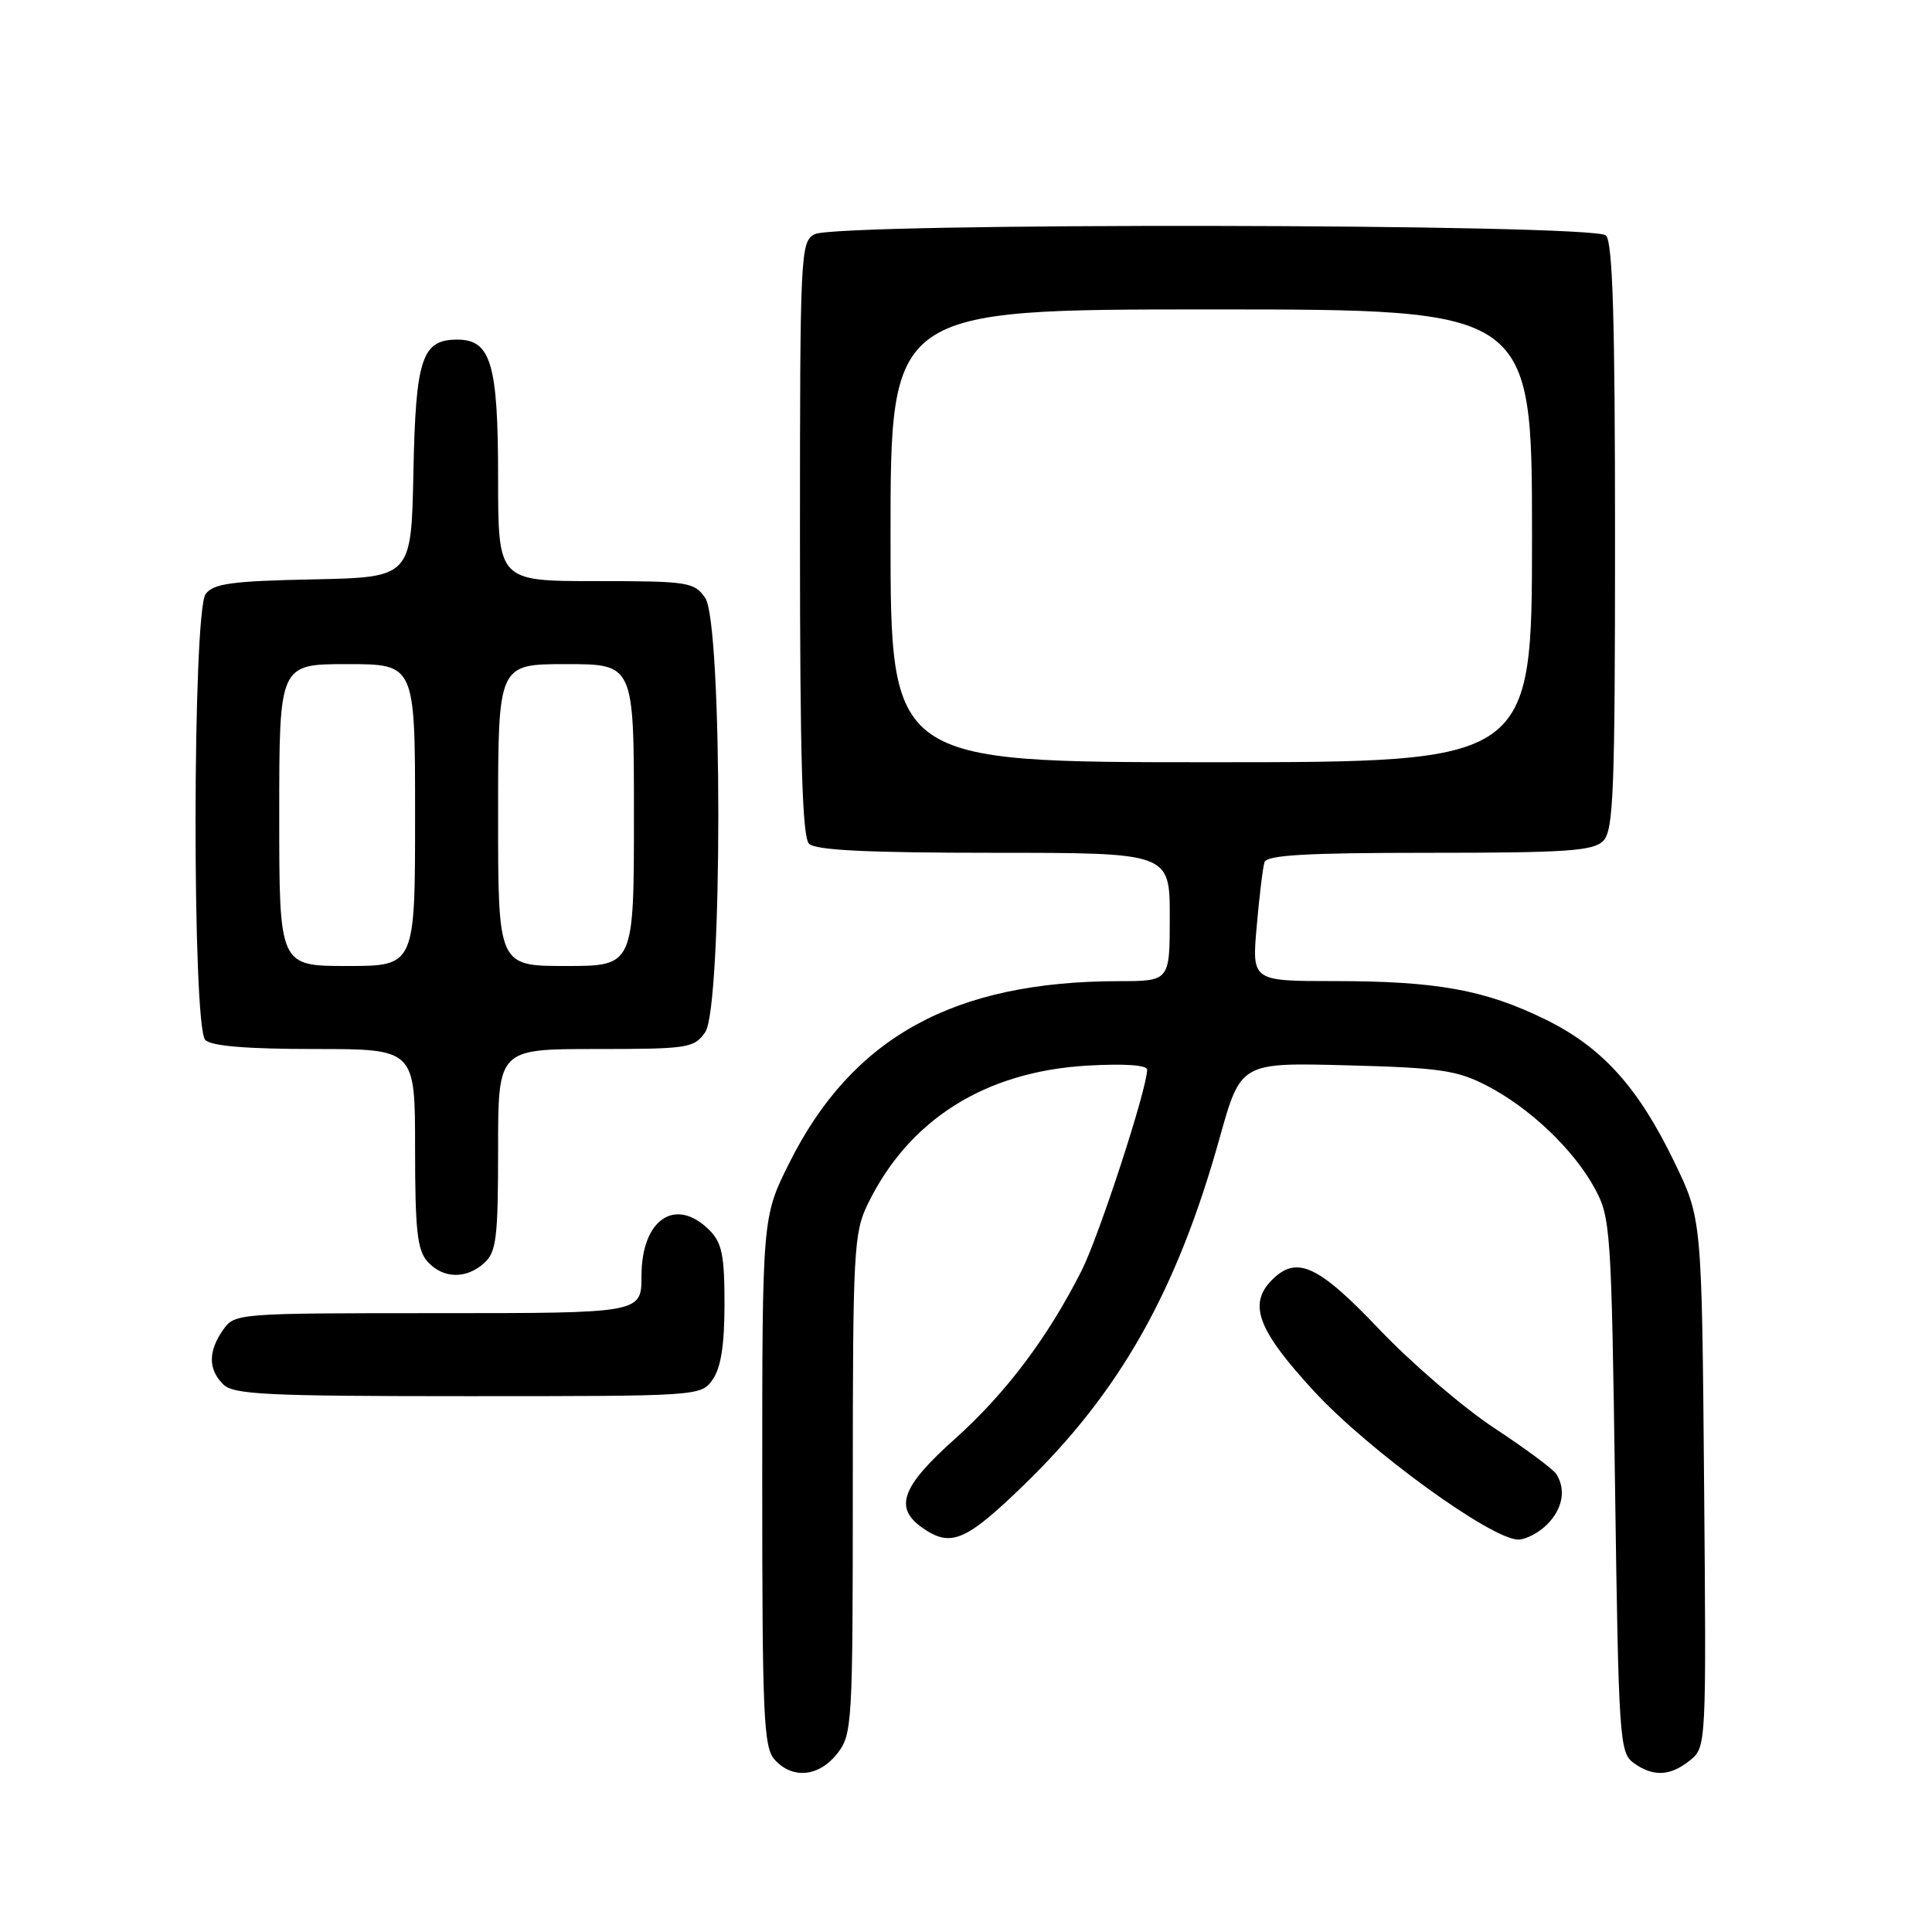<?xml version="1.0" encoding="UTF-8" standalone="no"?>
<!DOCTYPE svg PUBLIC "-//W3C//DTD SVG 1.1//EN" "http://www.w3.org/Graphics/SVG/1.1/DTD/svg11.dtd" >
<svg xmlns="http://www.w3.org/2000/svg" xmlns:xlink="http://www.w3.org/1999/xlink" version="1.1" viewBox="0 0 256 256">
 <g >
 <path fill="currentColor"
d=" M 110.93 232.37 C 112.93 229.82 113.00 228.60 113.00 196.68 C 113.00 165.82 113.13 163.36 114.97 159.57 C 120.41 148.36 130.52 141.99 144.06 141.20 C 148.99 140.92 152.00 141.12 152.00 141.74 C 152.00 144.27 145.63 163.79 143.31 168.38 C 138.83 177.25 133.25 184.65 126.51 190.68 C 119.45 196.99 118.43 199.79 122.22 202.44 C 125.99 205.08 127.95 204.25 135.69 196.75 C 148.41 184.43 155.95 171.06 161.60 150.81 C 164.40 140.79 164.40 140.79 178.45 141.16 C 190.76 141.48 193.06 141.81 197.00 143.85 C 202.71 146.79 208.55 152.36 211.33 157.50 C 213.41 161.33 213.52 163.00 214.00 196.83 C 214.47 230.34 214.60 232.24 216.44 233.58 C 219.03 235.47 221.32 235.37 223.94 233.25 C 226.09 231.51 226.10 231.33 225.80 196.50 C 225.50 161.50 225.50 161.50 221.87 154.00 C 217.05 144.02 212.28 138.75 204.71 135.05 C 196.75 131.16 190.36 130.00 176.80 130.00 C 165.88 130.00 165.88 130.00 166.52 122.75 C 166.87 118.76 167.33 114.94 167.55 114.25 C 167.84 113.30 173.10 113.00 189.40 113.00 C 207.57 113.00 211.10 112.76 212.43 111.43 C 213.80 110.05 214.00 105.00 214.00 71.13 C 214.00 42.34 213.69 32.09 212.80 31.20 C 211.22 29.62 110.87 29.46 107.93 31.04 C 106.07 32.03 106.00 33.54 106.00 71.34 C 106.00 100.54 106.31 110.91 107.20 111.80 C 108.06 112.66 114.91 113.00 131.70 113.00 C 155.00 113.00 155.00 113.00 155.00 121.50 C 155.00 130.00 155.00 130.00 148.25 130.01 C 126.35 130.03 112.92 137.44 104.59 154.09 C 101.00 161.27 101.00 161.27 101.00 196.31 C 101.00 227.50 101.18 231.54 102.65 233.17 C 105.01 235.78 108.51 235.44 110.93 232.37 Z  M 205.00 202.00 C 207.06 199.94 207.53 197.38 206.22 195.32 C 205.80 194.67 202.10 191.92 197.98 189.21 C 193.87 186.50 187.02 180.62 182.76 176.14 C 174.68 167.64 171.83 166.32 168.57 169.57 C 165.34 172.80 166.63 176.22 174.11 184.34 C 181.32 192.16 197.61 204.00 201.18 204.00 C 202.18 204.00 203.90 203.10 205.00 202.00 Z  M 94.44 182.78 C 95.53 181.23 96.00 178.20 96.00 172.78 C 96.00 166.33 95.66 164.66 94.00 163.00 C 89.51 158.51 85.00 161.56 85.00 169.07 C 85.00 174.00 85.00 174.00 58.06 174.00 C 31.35 174.00 31.10 174.02 29.56 176.22 C 27.57 179.05 27.58 181.44 29.57 183.43 C 30.93 184.79 35.28 185.00 62.01 185.00 C 92.78 185.00 92.89 184.99 94.44 182.78 Z  M 64.17 167.35 C 65.77 165.90 66.00 164.00 66.00 152.35 C 66.00 139.00 66.00 139.00 78.94 139.00 C 91.18 139.00 91.97 138.88 93.44 136.78 C 95.76 133.46 95.76 82.54 93.44 79.22 C 91.97 77.12 91.18 77.00 78.94 77.00 C 66.00 77.00 66.00 77.00 66.00 63.22 C 66.00 48.22 65.05 45.00 60.60 45.00 C 55.90 45.00 55.08 47.48 54.78 62.55 C 54.50 76.50 54.50 76.50 41.50 76.77 C 30.72 76.99 28.29 77.32 27.25 78.71 C 25.50 81.06 25.45 136.05 27.20 137.80 C 28.01 138.61 32.69 139.00 41.70 139.00 C 55.00 139.00 55.00 139.00 55.00 152.17 C 55.00 163.02 55.29 165.66 56.65 167.17 C 58.71 169.45 61.77 169.52 64.17 167.35 Z  M 118.00 71.00 C 118.00 41.00 118.00 41.00 160.50 41.00 C 203.00 41.00 203.00 41.00 203.00 71.00 C 203.00 101.00 203.00 101.00 160.50 101.00 C 118.00 101.00 118.00 101.00 118.00 71.00 Z  M 37.00 108.00 C 37.00 88.00 37.00 88.00 46.00 88.00 C 55.00 88.00 55.00 88.00 55.00 108.00 C 55.00 128.00 55.00 128.00 46.00 128.00 C 37.00 128.00 37.00 128.00 37.00 108.00 Z  M 66.00 108.00 C 66.00 88.00 66.00 88.00 75.00 88.00 C 84.00 88.00 84.00 88.00 84.00 108.00 C 84.00 128.00 84.00 128.00 75.00 128.00 C 66.00 128.00 66.00 128.00 66.00 108.00 Z "/>
</g>
</svg>